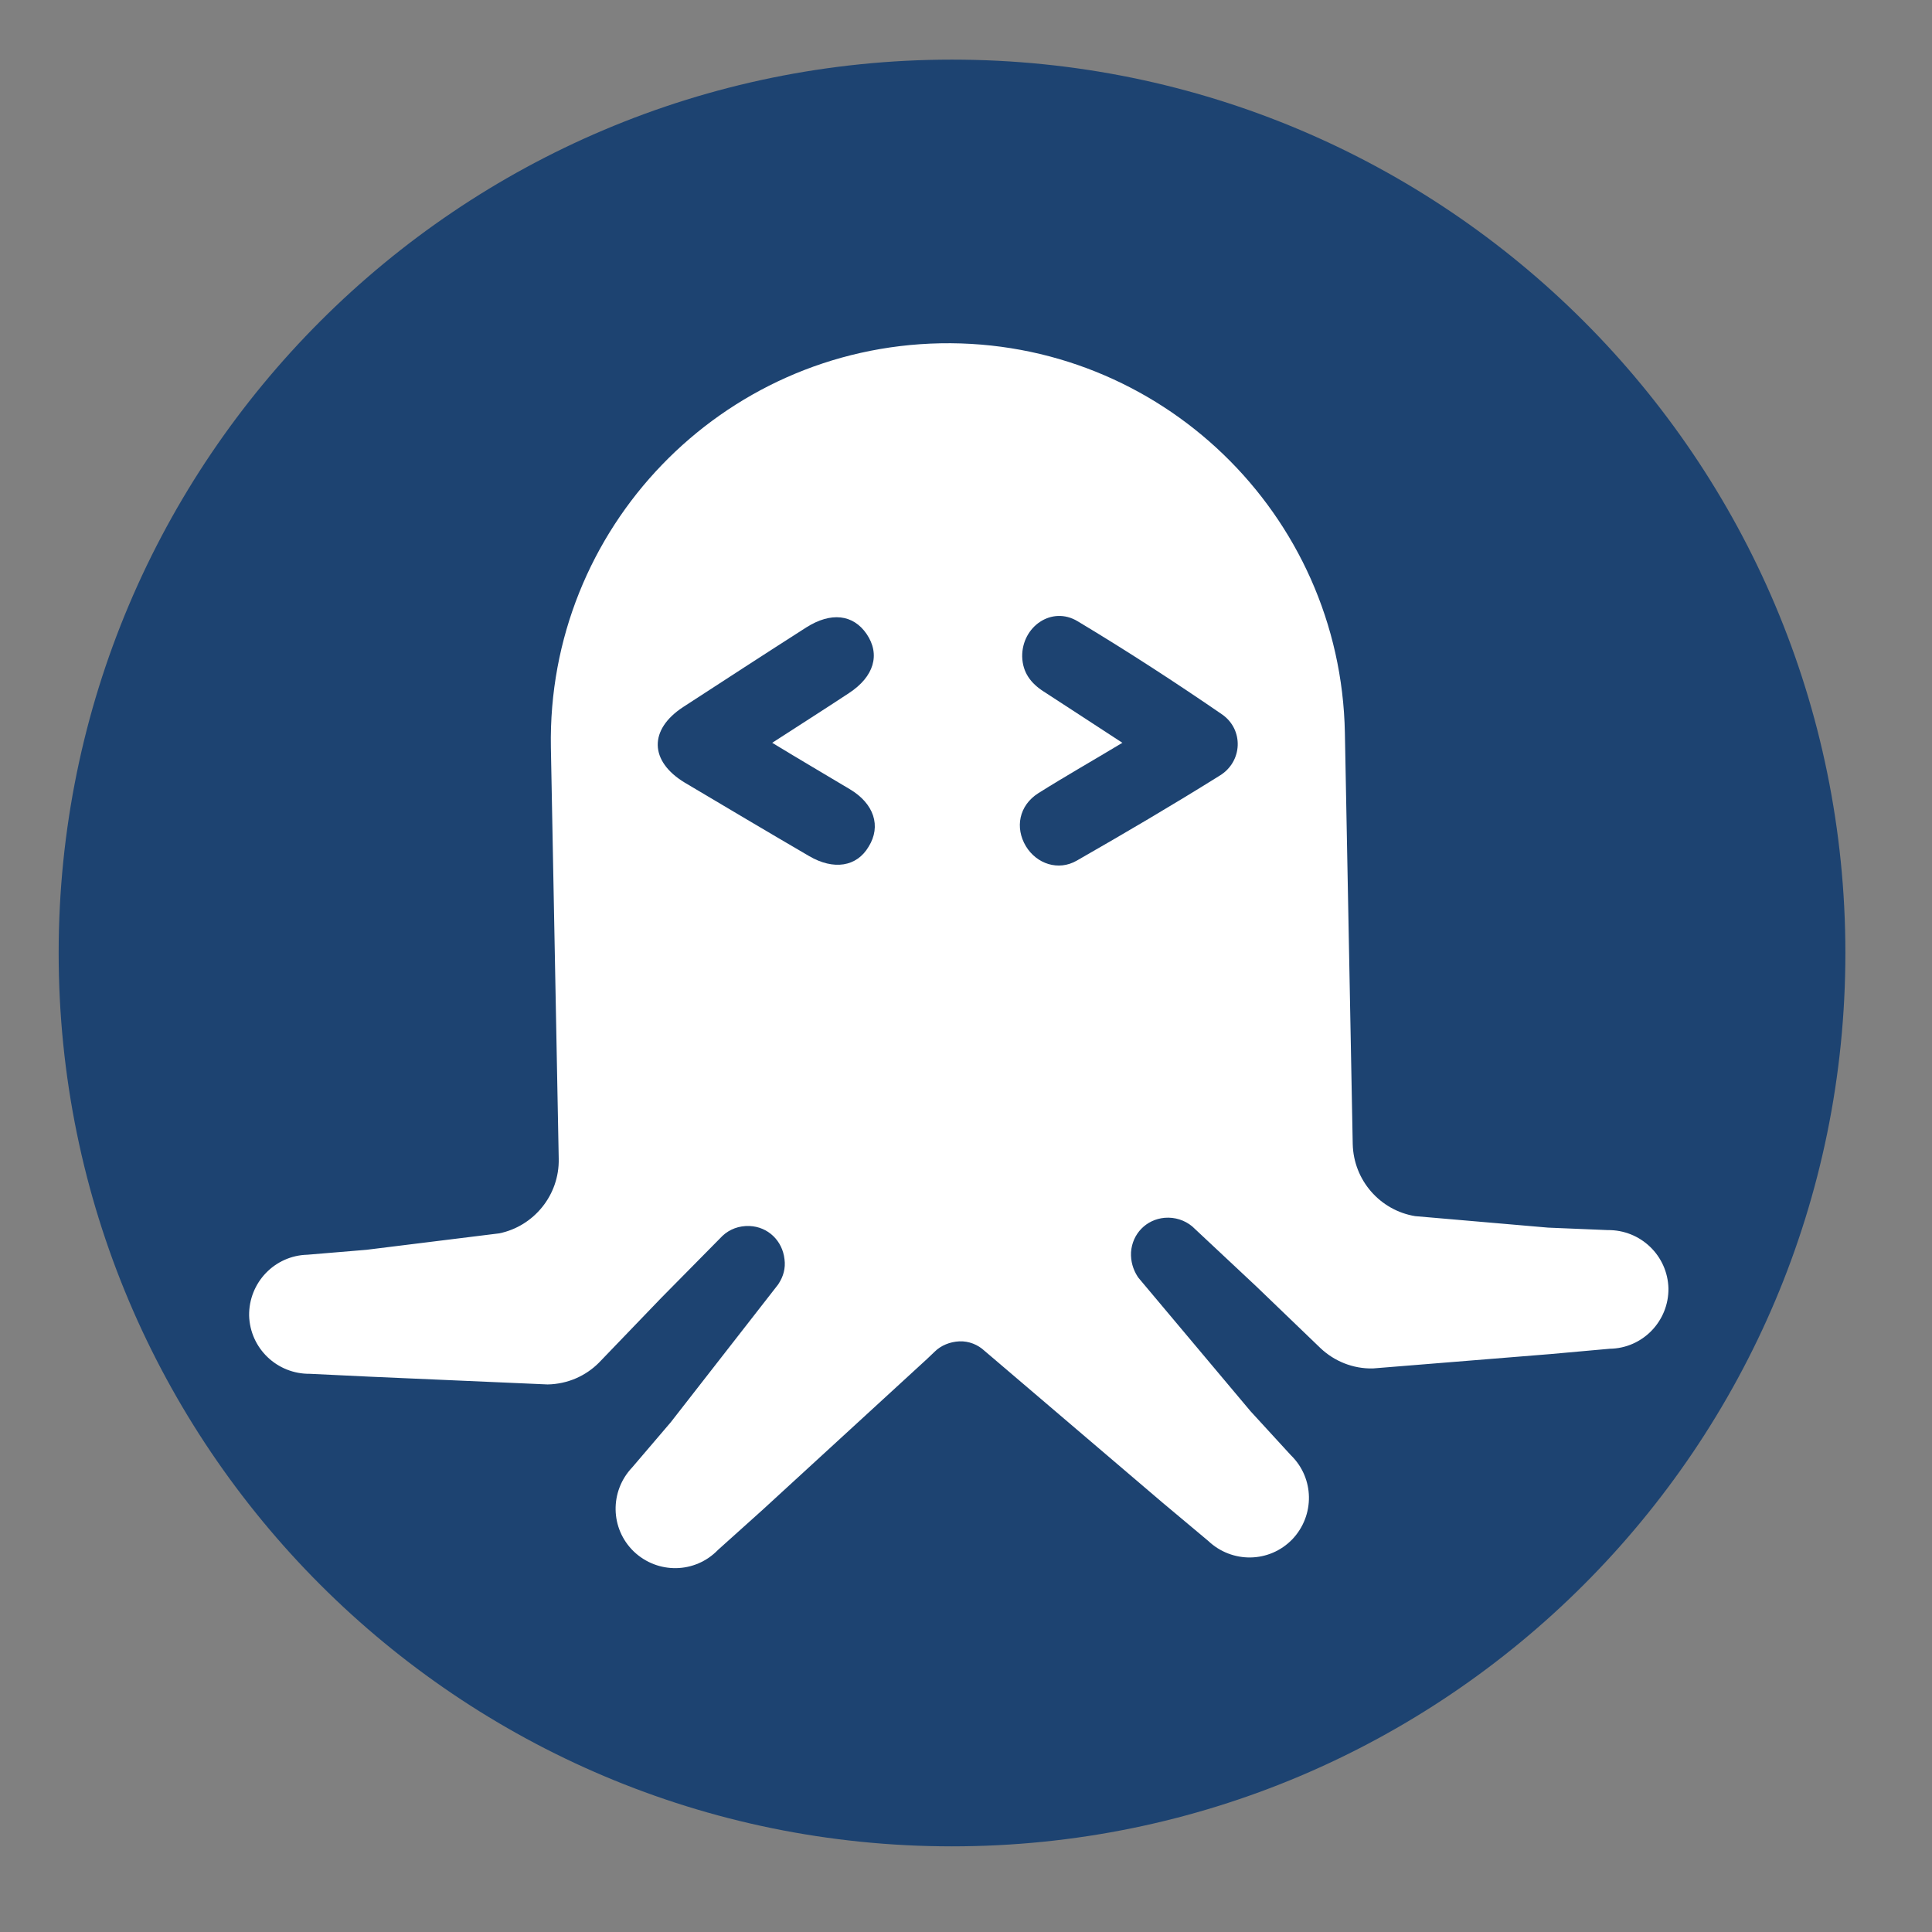 <svg xmlns="http://www.w3.org/2000/svg" xmlns:xlink="http://www.w3.org/1999/xlink" width="62" height="62" viewBox="-1 -1 36 36" version="1.1"><rect x="-1" y="-1" width="36" height="36" fill="#808080" stroke="none"/><!-- Generator: Sketch 63.1 (92452) - https://sketch.com --><title>blue-horizontal</title><desc>Created with Sketch.</desc><g id="Page-1" stroke="none" stroke-width="1" fill="none" fill-rule="evenodd"><g id="1200XL-Desktop---Home" transform="translate(-20, -90)"><g id="blue-horizontal" transform="translate(20, 90)"><g id="No" transform="translate(0.047, 0.065)"><path d="M16.692,0.046 C7.497,0.046 0.046,7.497 0.046,16.692 C0.046,25.888 7.497,33.339 16.692,33.339 C25.888,33.339 33.339,25.888 33.339,16.692 C33.339,7.497 25.888,0.046 16.692,0.046" id="Fill-1" fill="#1D4371"/><path d="M28.948,24.067 L27.846,24.166 L24.534,24.434 C24.159,24.442 23.814,24.296 23.562,24.059 L22.361,22.904 L21.168,21.787 C21.03,21.672 20.846,21.611 20.655,21.627 C20.311,21.657 20.051,21.925 20.028,22.269 C20.02,22.437 20.066,22.59 20.15,22.721 L20.165,22.743 L22.254,25.23 L23.004,26.048 C23.447,26.477 23.455,27.173 23.034,27.617 C22.606,28.06 21.91,28.068 21.466,27.647 L20.617,26.936 L17.45,24.235 L17.297,24.105 C17.174,23.99 17.006,23.922 16.83,23.929 C16.654,23.937 16.486,24.006 16.371,24.12 L16.226,24.258 L13.158,27.073 L12.332,27.815 C11.903,28.259 11.207,28.267 10.764,27.846 C10.32,27.418 10.312,26.721 10.733,26.278 L11.452,25.436 L13.449,22.874 L13.464,22.851 C13.548,22.721 13.594,22.568 13.571,22.399 C13.533,22.055 13.265,21.795 12.921,21.78 C12.722,21.772 12.546,21.841 12.416,21.963 L11.268,23.126 L10.113,24.327 C9.869,24.572 9.532,24.725 9.157,24.732 L5.837,24.587 L4.728,24.534 C4.116,24.541 3.611,24.059 3.595,23.447 C3.588,22.835 4.07,22.33 4.682,22.315 L5.783,22.223 L8.254,21.917 C8.897,21.787 9.379,21.206 9.364,20.525 L9.218,12.867 C9.142,8.782 12.393,5.409 16.478,5.332 C20.563,5.256 23.937,8.507 24.013,12.592 L24.159,20.25 C24.174,20.93 24.671,21.489 25.322,21.596 L27.8,21.81 L28.909,21.856 C29.521,21.848 30.026,22.33 30.042,22.942 C30.049,23.554 29.56,24.059 28.948,24.067" id="Fill-5" fill="#FFFFFF"/><path d="M21.726,12.248 C20.846,11.643 19.951,11.062 19.033,10.511 C18.551,10.22 17.993,10.611 18,11.169 C18.008,11.467 18.161,11.666 18.398,11.819 C18.873,12.125 19.347,12.439 19.867,12.776 C19.309,13.112 18.796,13.403 18.299,13.716 C17.939,13.946 17.863,14.359 18.069,14.703 C18.268,15.032 18.674,15.17 19.018,14.971 C19.913,14.459 20.8,13.938 21.68,13.388 C22.109,13.127 22.131,12.531 21.726,12.248" id="Fill-7" fill="#1D4371"/><path d="M14.787,13.64 C14.328,13.365 13.869,13.097 13.342,12.776 C13.862,12.439 14.321,12.148 14.772,11.85 C15.239,11.544 15.361,11.131 15.101,10.748 C14.849,10.381 14.436,10.335 13.977,10.626 C13.212,11.115 12.447,11.613 11.682,12.11 C11.039,12.531 11.054,13.12 11.712,13.518 C12.485,13.977 13.257,14.436 14.03,14.887 C14.489,15.155 14.918,15.086 15.139,14.711 C15.377,14.328 15.239,13.908 14.787,13.64" id="Fill-9" fill="#1D4371"/></g><g id="Blue" transform="translate(39.556, 7.016)" fill="#1D4371">></g></g></g></g></svg>